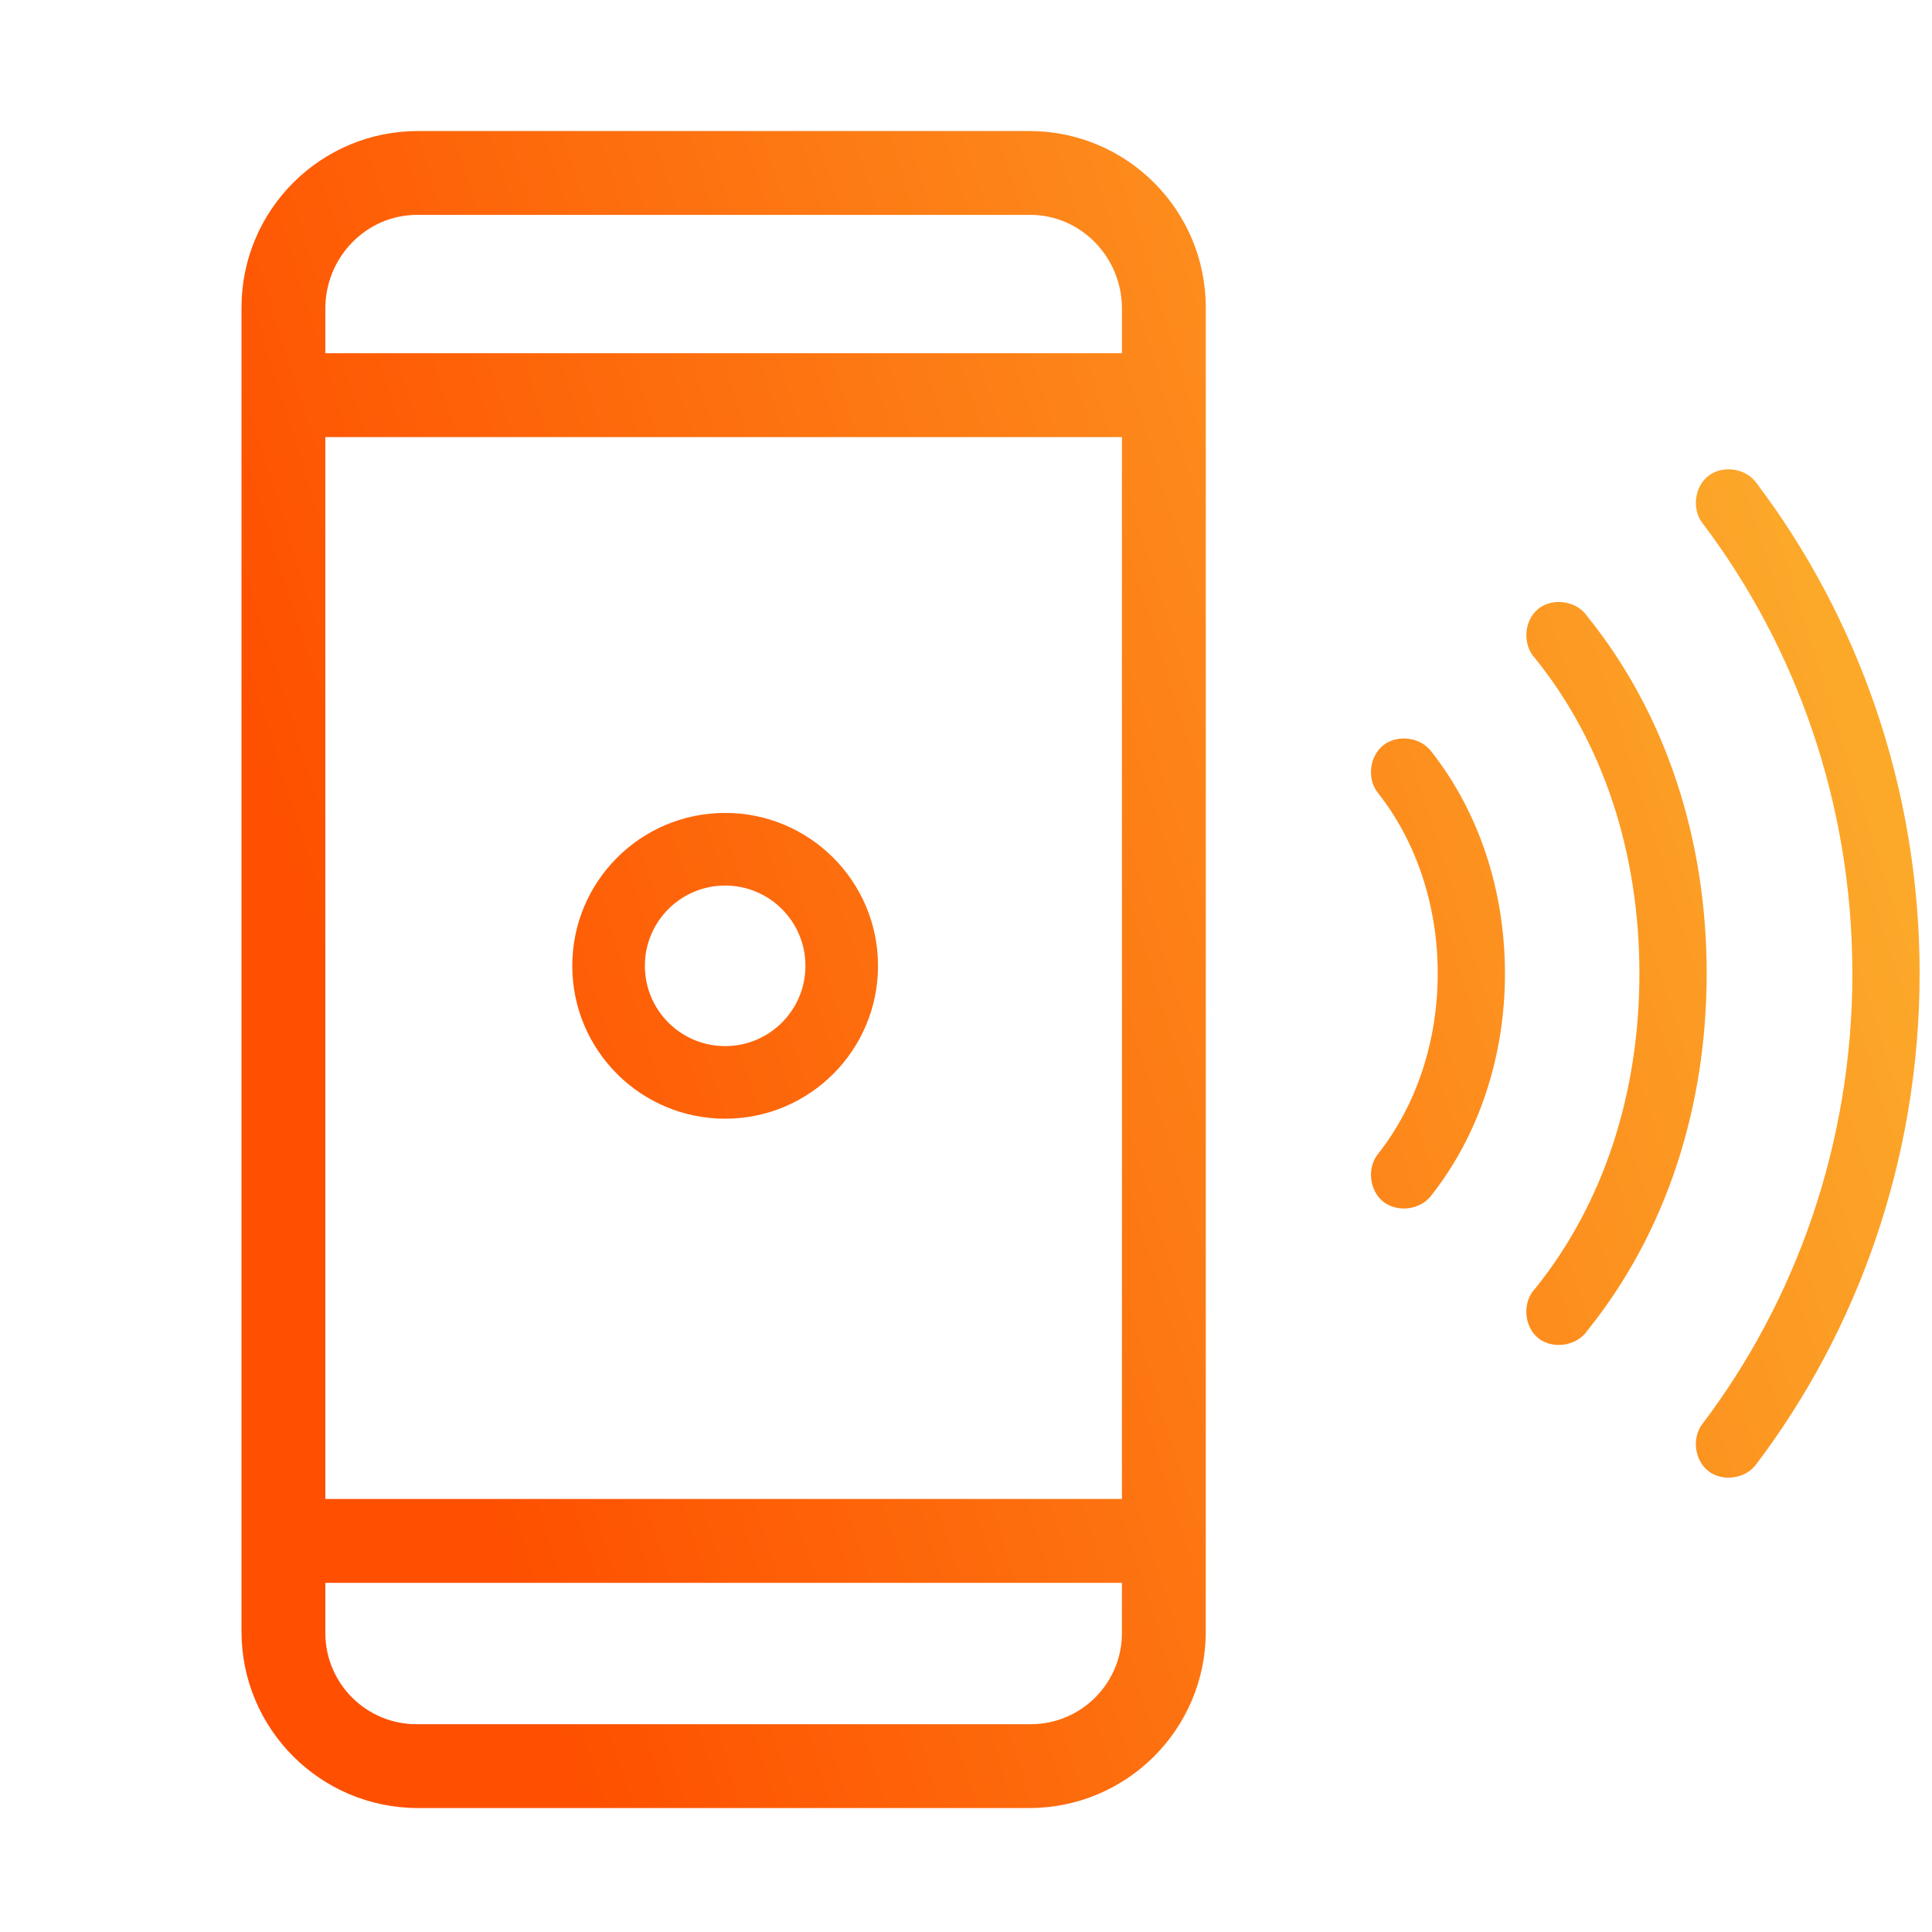 <svg width="56" height="56" viewBox="0 0 56 56" fill="none" xmlns="http://www.w3.org/2000/svg">
<path fill-rule="evenodd" clip-rule="evenodd" d="M34.95 8.914C34.95 6.088 32.66 3.798 29.834 3.798H12.117C9.291 3.798 7 6.088 7 8.914V47.291C7 50.117 9.291 52.407 12.117 52.407H29.834C32.66 52.407 34.95 50.117 34.95 47.291V8.914ZM9.43 12.669H32.52V43.449H9.43V12.669ZM12.092 6.228H29.859C31.34 6.228 32.52 7.462 32.52 8.943V10.238H9.43V8.943C9.43 7.462 10.611 6.228 12.092 6.228ZM29.859 49.977H12.092C10.632 49.987 9.441 48.812 9.43 47.352V45.879H32.52V47.321C32.527 48.781 31.35 49.969 29.89 49.977H29.859ZM55.641 28.217C55.641 22.813 53.831 17.856 50.9 13.985C50.594 13.571 49.937 13.476 49.527 13.787C49.117 14.098 49.031 14.757 49.347 15.163C52.028 18.704 53.692 23.249 53.692 28.217C53.692 33.184 52.028 37.73 49.347 41.271C49.031 41.677 49.117 42.336 49.527 42.647C49.937 42.958 50.595 42.863 50.9 42.449C53.831 38.578 55.641 33.621 55.641 28.217ZM49.469 28.217C49.469 24.331 48.292 20.695 46.007 17.863C45.707 17.416 45.006 17.31 44.587 17.648C44.168 17.985 44.123 18.692 44.495 19.081C46.473 21.534 47.519 24.724 47.519 28.217C47.519 31.709 46.473 34.9 44.495 37.353C44.122 37.741 44.168 38.448 44.587 38.786C45.006 39.123 45.707 39.017 46.007 38.571C48.292 35.739 49.469 32.103 49.469 28.217ZM43.622 28.217C43.622 25.815 42.87 23.527 41.47 21.761C41.151 21.36 40.495 21.284 40.094 21.603C39.693 21.922 39.618 22.578 39.937 22.979C41.04 24.372 41.673 26.228 41.673 28.217C41.673 30.206 41.04 32.062 39.937 33.455C39.618 33.856 39.693 34.511 40.094 34.831C40.495 35.15 41.151 35.074 41.47 34.673C42.87 32.906 43.622 30.618 43.622 28.217ZM23.346 27.995C23.346 29.28 22.304 30.322 21.019 30.322C19.733 30.322 18.692 29.28 18.692 27.995C18.692 26.709 19.733 25.668 21.019 25.668C22.304 25.668 23.346 26.709 23.346 27.995ZM25.45 27.995C25.45 30.442 23.466 32.426 21.019 32.426C18.572 32.426 16.588 30.442 16.588 27.995C16.588 25.547 18.572 23.563 21.019 23.563C23.466 23.563 25.45 25.547 25.45 27.995Z" fill="url(#paint0_linear_8454_10162)"/>
<defs>
<linearGradient id="paint0_linear_8454_10162" x1="17.032" y1="52.407" x2="59.688" y2="39.049" gradientUnits="userSpaceOnUse">
<stop stop-color="#FE5000"/>
<stop offset="1" stop-color="#FCA92A"/>
</linearGradient>
</defs>
</svg>
